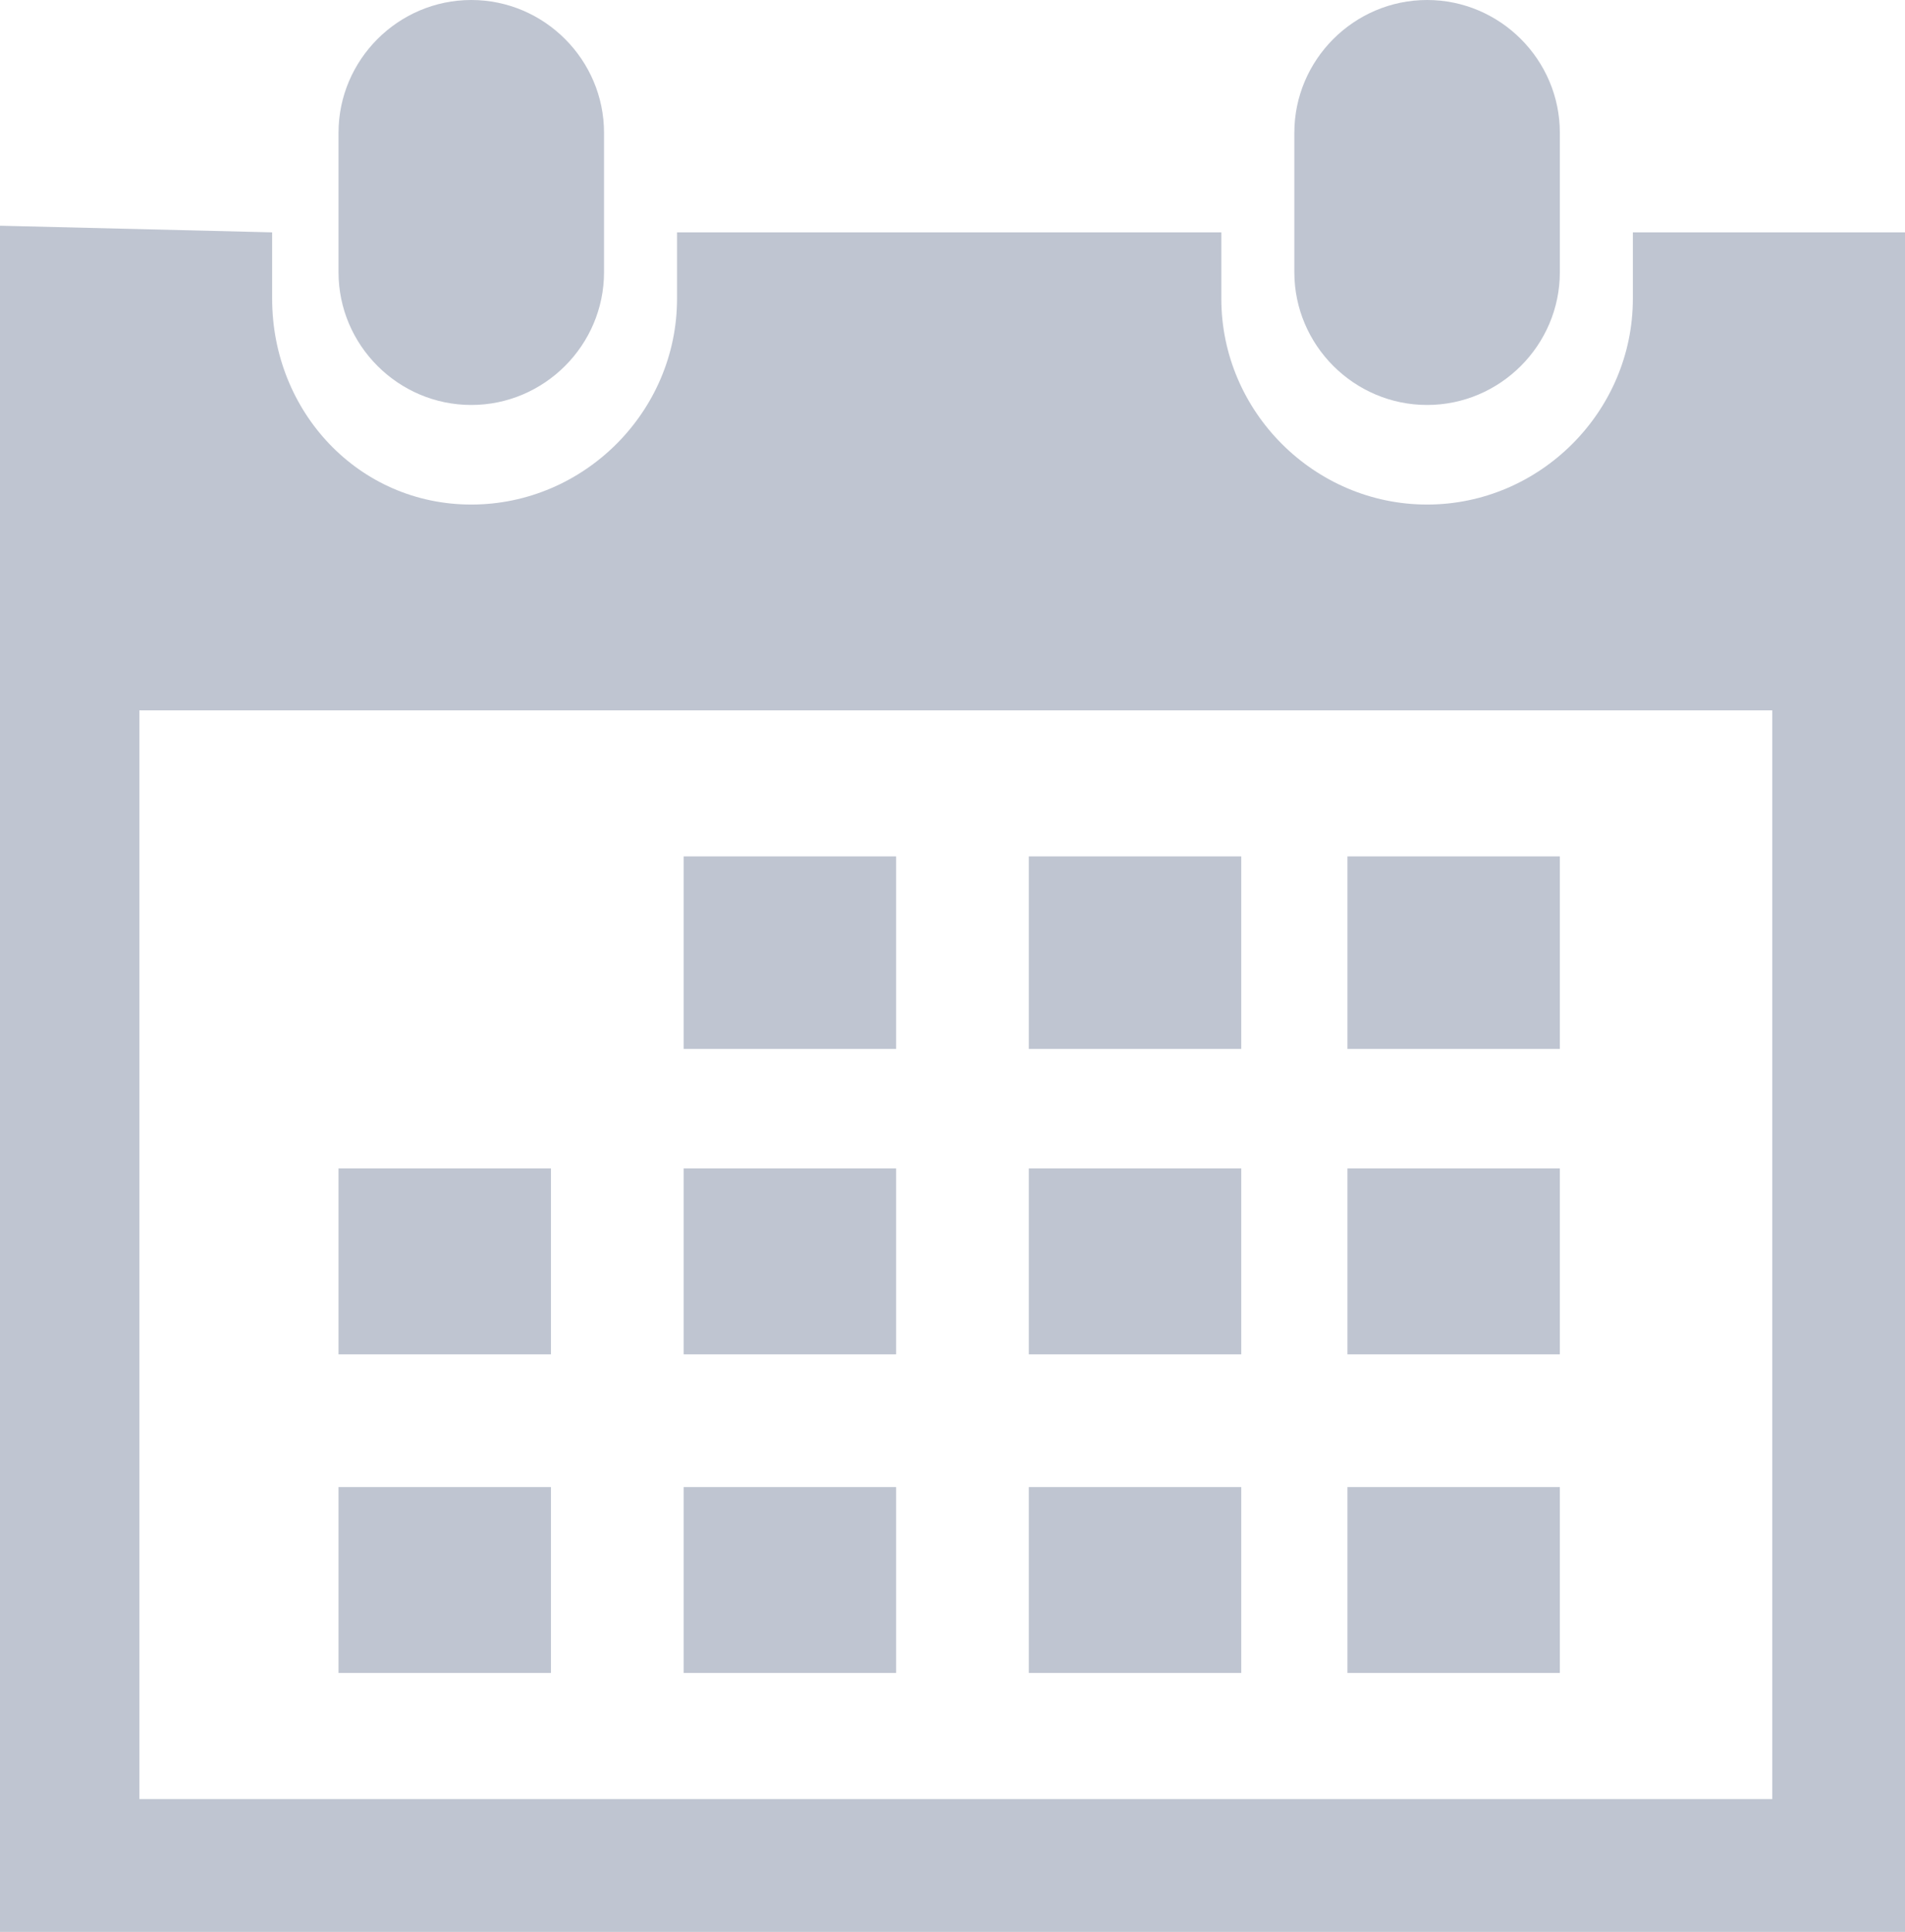 <?xml version="1.0" encoding="utf-8"?>
<!-- Generator: Adobe Illustrator 21.0.0, SVG Export Plug-In . SVG Version: 6.00 Build 0)  -->
<svg id="Слой_1" style="enable-background:new 0 0 28.7 29.1;" version="1.1" viewBox="0 0 28.7 29.1" x="0px"
     xml:space="preserve" xmlns="http://www.w3.org/2000/svg" y="0px">
<style type="text/css">
	.st0 {
    fill: #BFC5D1;
  }
</style>
  <g>
	<path class="st0" d="M21.5,6.1c1.1,0,2-0.9,2-2V2c0-1.1-0.9-2-2-2c-1.1,0-2,0.9-2,2v2.1C19.5,5.2,20.4,6.1,21.5,6.1"/>
    <path class="st0" d="M28.7,3.5h-4.1v1c0,1.7-1.4,3.1-3.1,3.1c-1.7,0-3.1-1.4-3.1-3.1v-1h-8.2v1c0,1.7-1.4,3.1-3.1,3.1
		S4.1,6.2,4.1,4.5v-1L0,3.4v25.7h2.1h24.6l2,0L28.7,3.5z M26.7,27.1H2.1V10.7h24.6L26.7,27.1L26.7,27.1z"/>
    <path class="st0" d="M7.1,6.1c1.1,0,2-0.9,2-2V2c0-1.1-0.9-2-2-2s-2,0.9-2,2v2.1C5.1,5.2,6,6.1,7.1,6.1"/>
    <rect class="st0" height="2.9" width="3.2" x="10.3" y="12.9"/>
    <rect class="st0" height="2.9" width="3.2" x="15.5" y="12.9"/>
    <rect class="st0" height="2.9" width="3.2" x="20.3" y="12.9"/>
    <rect class="st0" height="2.8" width="3.2" x="10.3" y="17.6"/>
    <rect class="st0" height="2.8" width="3.2" x="15.5" y="17.6"/>
    <rect class="st0" height="2.8" width="3.2" x="20.3" y="17.6"/>
    <rect class="st0" height="2.8" width="3.2" x="10.3" y="22.4"/>
    <rect class="st0" height="2.8" width="3.2" x="5.1" y="17.6"/>
    <rect class="st0" height="2.8" width="3.2" x="5.1" y="22.4"/>
    <rect class="st0" height="2.8" width="3.2" x="15.5" y="22.4"/>
    <rect class="st0" height="2.8" width="3.2" x="20.3" y="22.4"/>
</g>
</svg>
